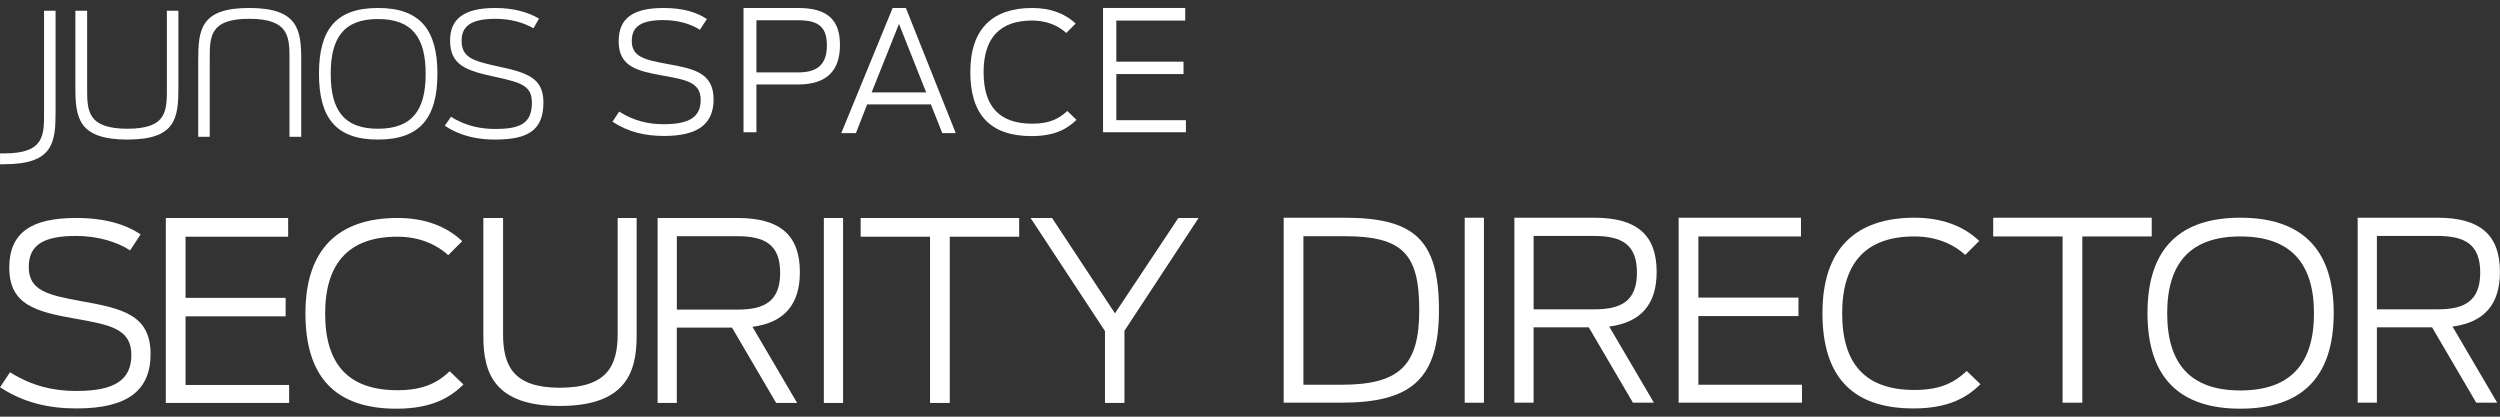 <?xml version="1.0" encoding="iso-8859-1"?>
<!-- Generator: Adobe Illustrator 18.1.1, SVG Export Plug-In . SVG Version: 6.00 Build 0)  -->
<!DOCTYPE svg PUBLIC "-//W3C//DTD SVG 1.1//EN" "http://www.w3.org/Graphics/SVG/1.1/DTD/svg11.dtd">
<svg version="1.1" id="Layer_1" xmlns="http://www.w3.org/2000/svg" xmlns:xlink="http://www.w3.org/1999/xlink" x="0px" y="0px"
	 viewBox="0 0 144 24" style="enable-background:new 0 0 144 24;" xml:space="preserve">
<rect x="0" y="0" width="144" height="24" fill="#333333" stroke="none"/>
<g>
	<g>
		<g>
			<path style="fill:#FFFFFF;" d="M0.002,22.304l0.575-0.862c1.28,0.805,2.531,1.078,3.811,1.078c2.2,0,3.178-0.619,3.178-2.085
				c0-1.51-1.266-1.726-3.178-2.071c-2.301-0.403-3.854-0.791-3.854-2.948c0-2.056,1.323-2.861,3.854-2.861
				c1.668,0,2.861,0.374,3.71,0.948l-0.604,0.92c-0.762-0.503-1.898-0.833-3.106-0.833c-1.913,0-2.732,0.532-2.732,1.797
				c0,1.352,1.107,1.611,3.005,1.956c2.33,0.418,4.012,0.762,4.012,3.049c0,2.113-1.352,3.134-4.256,3.134
				C2.806,23.527,1.354,23.196,0.002,22.304z"/>
			<path style="fill:#FFFFFF;" d="M9.551,12.556h7.046v1.078h-5.91v3.523h5.766v1.064h-5.766v3.953h5.968v1.035H9.551V12.556z"/>
			<path style="fill:#FFFFFF;" d="M17.593,18.048c0-3.724,1.927-5.493,5.306-5.493c1.51,0,2.789,0.446,3.724,1.337l-0.805,0.805
				c-0.762-0.69-1.769-1.063-2.933-1.063c-2.746,0-4.156,1.481-4.156,4.428c0,2.905,1.323,4.415,4.17,4.415
				c1.596,0,2.372-0.504,3.005-1.093l0.791,0.762c-0.733,0.719-1.783,1.395-3.854,1.395C19.261,23.541,17.593,21.657,17.593,18.048z
				"/>
			<path style="fill:#FFFFFF;" d="M27.841,19.371v-6.815h1.136v6.686c0,1.811,0.575,3.091,3.264,3.091
				c2.718,0,3.336-1.251,3.336-3.091v-6.686h1.093v6.815c0,2.114-0.661,4.012-4.429,4.012
				C28.459,23.383,27.841,21.471,27.841,19.371z"/>
			<path style="fill:#FFFFFF;" d="M42.163,18.868h-3.178v4.342h-1.107V12.556h4.601c2.473,0,3.594,1.006,3.594,3.12
				c0,1.841-0.877,2.905-2.732,3.149l2.574,4.385h-1.208L42.163,18.868z M42.494,17.833c1.51,0,2.444-0.461,2.444-2.114
				s-0.906-2.114-2.487-2.114h-3.465v4.228H42.494z"/>
			<path style="fill:#FFFFFF;" d="M47.454,12.556h1.107V23.21h-1.107V12.556z"/>
			<path style="fill:#FFFFFF;" d="M53.57,13.634h-3.997v-1.078h9.131v1.078h-3.997v9.576H53.57V13.634z"/>
			<path style="fill:#FFFFFF;" d="M63.646,19.069l-4.285-6.514h1.237l3.623,5.493l3.652-5.493h1.165l-4.27,6.499v4.156h-1.122
				V19.069z"/>
			<path style="fill:#FFFFFF;" d="M73.941,12.541h3.479c3.997,0,5.464,1.208,5.464,5.32c0,4.026-1.639,5.334-5.651,5.334h-3.293
				V12.541z M77.277,22.16c3.365,0,4.472-1.136,4.472-4.299c0-3.221-0.935-4.256-4.314-4.256h-2.358v8.555H77.277z"/>
			<path style="fill:#FFFFFF;" d="M84.367,12.541h1.107v10.655h-1.107V12.541z"/>
			<path style="fill:#FFFFFF;" d="M91.513,18.853h-3.178v4.342h-1.107V12.541h4.601c2.473,0,3.594,1.006,3.594,3.12
				c0,1.841-0.877,2.905-2.732,3.149l2.574,4.385h-1.208L91.513,18.853z M91.844,17.818c1.51,0,2.444-0.461,2.444-2.114
				s-0.906-2.114-2.487-2.114h-3.465v4.228H91.844z"/>
			<path style="fill:#FFFFFF;" d="M96.69,12.541h7.046v1.078h-5.91v3.523h5.766v1.064h-5.766v3.953h5.968v1.035H96.69V12.541z"/>
			<path style="fill:#FFFFFF;" d="M104.973,18.033c0-3.724,1.927-5.493,5.306-5.493c1.51,0,2.789,0.446,3.724,1.337l-0.805,0.805
				c-0.762-0.69-1.769-1.063-2.933-1.063c-2.746,0-4.156,1.481-4.156,4.428c0,2.905,1.323,4.415,4.17,4.415
				c1.596,0,2.372-0.504,3.005-1.093l0.791,0.762c-0.733,0.719-1.783,1.395-3.854,1.395
				C106.64,23.526,104.973,21.642,104.973,18.033z"/>
			<path style="fill:#FFFFFF;" d="M118.805,13.619h-3.997v-1.078h9.131v1.078h-3.997v9.576h-1.136V13.619z"/>
			<path style="fill:#FFFFFF;" d="M123.695,18.033c0-3.796,1.941-5.493,5.349-5.493c3.422,0,5.378,1.696,5.378,5.493
				c0,3.81-1.956,5.507-5.378,5.507C125.636,23.541,123.695,21.843,123.695,18.033z M133.285,18.047
				c0-2.876-1.337-4.428-4.242-4.428c-2.89,0-4.213,1.552-4.213,4.428c0,2.891,1.323,4.443,4.213,4.443
				C131.948,22.49,133.285,20.938,133.285,18.047z"/>
			<path style="fill:#FFFFFF;" d="M140.087,18.853h-3.178v4.342h-1.107V12.541h4.601c2.473,0,3.594,1.006,3.594,3.12
				c0,1.841-0.877,2.905-2.732,3.149l2.574,4.385h-1.208L140.087,18.853z M140.417,17.818c1.51,0,2.444-0.461,2.444-2.114
				s-0.906-2.114-2.487-2.114h-3.465v4.228H140.417z"/>
		</g>
	</g>
	<g>
		<path style="fill:#FFFFFF;" d="M35.279,7.011l0.385-0.581c0.86,0.543,1.701,0.725,2.562,0.725c1.477,0,2.134-0.414,2.134-1.4
			c0-1.016-0.852-1.16-2.134-1.392c-1.547-0.271-2.591-0.532-2.591-1.982c0-1.381,0.889-1.921,2.591-1.921
			c1.12,0,1.921,0.251,2.492,0.639l-0.406,0.617c-0.513-0.337-1.275-0.559-2.086-0.559c-1.287,0-1.836,0.358-1.836,1.206
			c0,0.909,0.743,1.083,2.018,1.316c1.565,0.279,2.694,0.512,2.694,2.047c0,1.42-0.907,2.105-2.858,2.105
			C37.162,7.83,36.188,7.609,35.279,7.011"/>
		<path style="fill:#FFFFFF;" d="M42.827,0.459h3.14c1.662,0,2.415,0.656,2.415,2.126c0,1.478-0.745,2.281-2.425,2.281H43.57v2.752
			h-0.743V0.459z M45.976,4.17c1.062,0,1.653-0.415,1.653-1.555c0-1.141-0.57-1.449-1.681-1.449H43.57V4.17H45.976z"/>
		<path style="fill:#FFFFFF;" d="M51.416,0.459h0.762l2.872,7.208h-0.775l-0.656-1.653h-3.671L49.3,7.668h-0.842L51.416,0.459z
			 M53.347,5.321l-1.566-3.944l-1.574,3.944H53.347z"/>
		<path style="fill:#FFFFFF;" d="M55.89,4.149c0-2.502,1.296-3.689,3.566-3.689c1.013,0,1.873,0.299,2.501,0.898l-0.539,0.54
			c-0.513-0.464-1.19-0.715-1.972-0.715c-1.845,0-2.791,0.995-2.791,2.976c0,1.952,0.888,2.966,2.802,2.966
			c1.073,0,1.594-0.338,2.018-0.734l0.53,0.512c-0.492,0.483-1.197,0.936-2.588,0.936C57.013,7.839,55.89,6.575,55.89,4.149"/>
		<polygon style="fill:#FFFFFF;" points="63.536,0.459 68.269,0.459 68.269,1.185 64.3,1.185 64.3,3.552 68.171,3.552 68.171,4.266 
			64.3,4.266 64.3,6.923 68.308,6.923 68.308,7.618 63.536,7.618 		"/>
		<path style="fill:#FFFFFF;" d="M21.771,8.039c2.442,0,3.424-1.274,3.424-3.797c0-2.509-0.983-3.783-3.424-3.783
			c-2.443,0-3.398,1.274-3.398,3.783C18.373,6.765,19.328,8.039,21.771,8.039 M21.771,7.415c-1.965,0-2.722-1.076-2.722-3.16
			c0-2.084,0.757-3.159,2.722-3.159c1.977,0,2.747,1.075,2.747,3.159C24.518,6.339,23.749,7.415,21.771,7.415 M28.5,8.039
			c1.859,0,2.801-0.491,2.801-2.137c0-1.447-0.969-1.726-2.708-2.097c-1.394-0.306-2.004-0.518-2.004-1.46
			c0-0.77,0.451-1.261,1.937-1.261c0.916,0,1.646,0.226,2.204,0.544l0.319-0.557c-0.637-0.371-1.46-0.611-2.536-0.611
			c-1.898,0-2.589,0.717-2.589,1.871c0,1.447,0.956,1.74,2.602,2.097c1.527,0.332,2.111,0.518,2.111,1.487
			c0,1.208-0.69,1.513-2.111,1.513c-0.743,0-1.659-0.133-2.548-0.704L25.62,7.242C26.602,7.893,27.638,8.039,28.5,8.039
			 M0.254,9.459c2.828,0,2.947-1.261,2.947-3.04v-5.8H2.537v5.8c0,1.341,0.053,2.416-2.284,2.416H0.002v0.625H0.254z M7.342,8.039
			c2.814,0,2.934-1.261,2.934-3.04v-4.38H9.612v4.38c0,1.34,0.053,2.416-2.27,2.416c-2.336,0-2.323-1.076-2.323-2.35V0.619H4.342
			v4.433C4.342,6.778,4.515,8.039,7.342,8.039 M14.351,0.459c-2.814,0-2.934,1.261-2.934,3.04V7.88h0.664V3.499
			c0-1.341-0.053-2.416,2.27-2.416c2.336,0,2.323,1.075,2.323,2.349V7.88h0.677V3.446C17.35,1.72,17.178,0.459,14.351,0.459"/>
	</g>
</g>
</svg>
